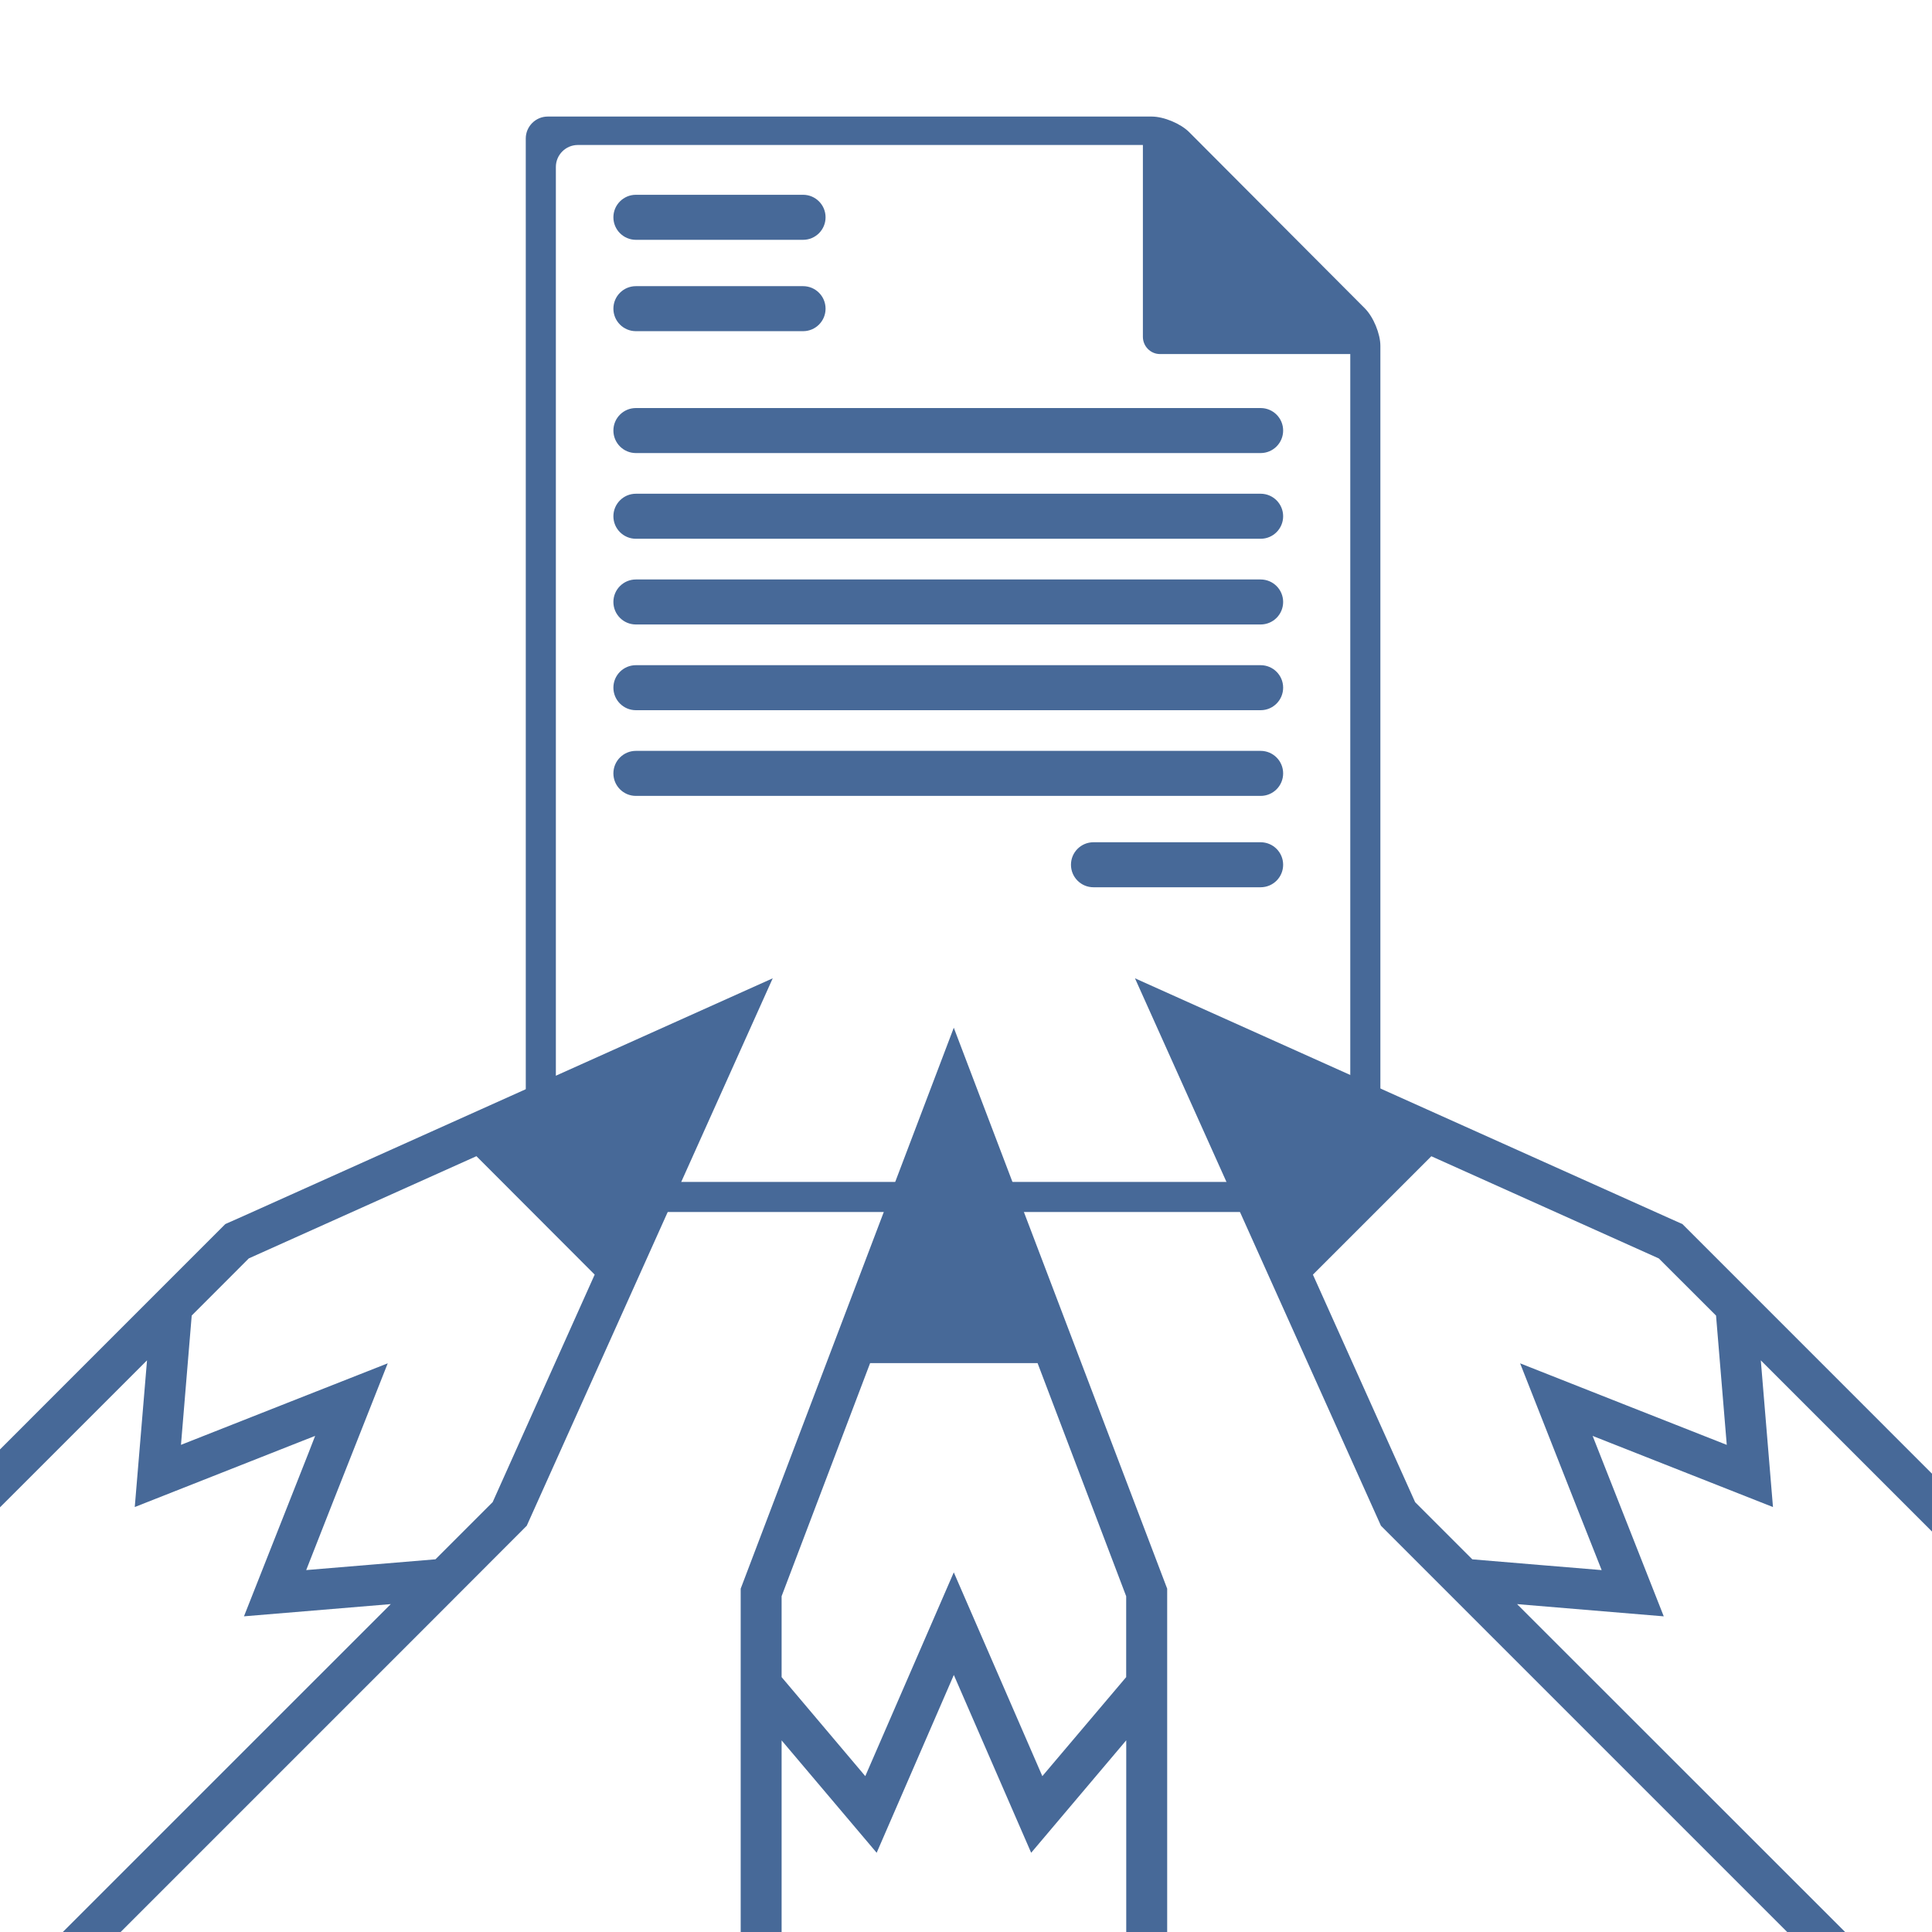 <?xml version="1.0" encoding="UTF-8" standalone="no"?>
<svg
   xmlns:dc="http://purl.org/dc/elements/1.1/"
   xmlns:cc="http://creativecommons.org/ns#"
   xmlns:rdf="http://www.w3.org/1999/02/22-rdf-syntax-ns#"
   xmlns:svg="http://www.w3.org/2000/svg"
   xmlns="http://www.w3.org/2000/svg"
   xmlns:sodipodi="http://sodipodi.sourceforge.net/DTD/sodipodi-0.dtd"
   xmlns:inkscape="http://www.inkscape.org/namespaces/inkscape"
   version="1.1"
   x="0px"
   y="0px"
   width="100px"
   height="100px"
   viewBox="0 0 100 100"
   enable-background="new 0 0 100 100"
   xml:space="preserve"
   id="svg3049"
   inkscape:version="0.48.1 "
   sodipodi:docname="text.svg"
   inkscape:export-filename="C:\Users\Jon\BTSync\allmende\staging\text.png"
   inkscape:export-xdpi="450"
   inkscape:export-ydpi="450"><defs
   id="defs3073" /><sodipodi:namedview
   pagecolor="#ffffff"
   bordercolor="#666666"
   borderopacity="1"
   objecttolerance="10"
   gridtolerance="10"
   guidetolerance="10"
   inkscape:pageopacity="0"
   inkscape:pageshadow="2"
   inkscape:window-width="1052"
   inkscape:window-height="799"
   id="namedview3071"
   showgrid="false"
   inkscape:zoom="2.91"
   inkscape:cx="41.51916"
   inkscape:cy="50"
   inkscape:window-x="2424"
   inkscape:window-y="102"
   inkscape:window-maximized="0"
   inkscape:current-layer="layer2" />
<g
   id="Captions">
</g>
<g
   id="Your_Icon"
   transform="matrix(0.63,0,0,0.63,17.831,2.883)"
   style="fill:#476998;fill-opacity:1">
	<path
   d="M 75.269,60.814 H 23.941 c -1.021,0 -1.849,-0.827 -1.849,-1.85 0,-1.021 0.828,-1.85 1.849,-1.85 h 51.327 c 1.021,0 1.85,0.828 1.85,1.85 0,1.023 -0.828,1.85 -1.849,1.85 z"
   id="path3053"
   inkscape:connector-curvature="0"
   style="fill:#476998;fill-opacity:1" />
	<path
   d="m 14.894,13.687 c 0,0.643 0,1.979 0,2.97 v 76.541 c 0,0.991 0.811,1.803 1.803,1.803 h 56.614 c 0.992,0 2.359,0 3.04,0 0.681,0 2.049,0 3.04,0 h 3.912 c 0.992,0 1.804,-0.812 1.804,-1.803 V 23.841 c 0,-0.991 -0.573,-2.377 -1.273,-3.08 L 69.394,6.277 C 68.692,5.574 67.309,5 66.316,5 h -49.62 c -0.992,0 -1.803,0.812 -1.803,1.803 v 3.913 c 10e-4,0.992 10e-4,2.328 10e-4,2.971 z m 67.739,77.037 c 0,0.993 -0.812,1.803 -1.804,1.803 h -1.438 c -0.991,0 -2.359,0 -3.04,0 -0.681,0 -2.048,0 -3.04,0 H 19.169 c -0.992,0 -1.803,-0.81 -1.803,-1.803 V 16.656 c 0,-0.991 0,-2.327 0,-2.97 0,-0.643 0,-1.979 0,-2.971 V 9.139 c 0,-0.992 0.811,-1.803 1.803,-1.803 h 46.426 v 1.803 6.586 c 0,0.992 0,2.614 0,3.606 v 0.544 c 0,0.992 0,2.441 0,3.22 0,0.779 0.63,1.417 1.4,1.417 0.77,0 2.211,0 3.204,0 h 0.554 c 0.992,0 2.616,0 3.607,0 h 6.469 1.804 v 66.212 z"
   id="path3055"
   inkscape:connector-curvature="0"
   style="fill:#476998;fill-opacity:1" />
	<path
   d="M 37.677,15.127 H 23.941 c -1.021,0 -1.849,-0.829 -1.849,-1.851 0,-1.021 0.828,-1.849 1.849,-1.849 h 13.735 c 1.021,0 1.848,0.828 1.848,1.849 0,1.022 -0.827,1.851 -1.847,1.851 z"
   id="path3057"
   inkscape:connector-curvature="0"
   style="fill:#476998;fill-opacity:1" />
	<path
   d="M 37.677,22.633 H 23.941 c -1.021,0 -1.849,-0.826 -1.849,-1.849 0,-1.023 0.828,-1.85 1.849,-1.85 h 13.735 c 1.021,0 1.848,0.827 1.848,1.85 0,1.023 -0.827,1.849 -1.847,1.849 z"
   id="path3059"
   inkscape:connector-curvature="0"
   style="fill:#476998;fill-opacity:1" />
	<path
   d="M 75.269,68.32 H 61.534 c -1.021,0 -1.848,-0.827 -1.848,-1.849 0,-1.022 0.827,-1.849 1.848,-1.849 h 13.734 c 1.021,0 1.85,0.826 1.85,1.849 0,1.022 -0.828,1.849 -1.849,1.849 z"
   id="path3061"
   inkscape:connector-curvature="0"
   style="fill:#476998;fill-opacity:1" />
	<path
   d="M 75.269,32.647 H 23.941 c -1.021,0 -1.849,-0.829 -1.849,-1.851 0,-1.022 0.828,-1.848 1.849,-1.848 h 51.327 c 1.021,0 1.85,0.825 1.85,1.848 0,1.022 -0.828,1.851 -1.849,1.851 z"
   id="path3063"
   inkscape:connector-curvature="0"
   style="fill:#476998;fill-opacity:1" />
	<path
   d="M 75.269,39.688 H 23.941 c -1.021,0 -1.849,-0.828 -1.849,-1.849 0,-1.022 0.828,-1.851 1.849,-1.851 h 51.327 c 1.021,0 1.85,0.828 1.85,1.851 0,1.021 -0.828,1.849 -1.849,1.849 z"
   id="path3065"
   inkscape:connector-curvature="0"
   style="fill:#476998;fill-opacity:1" />
	<path
   d="M 75.269,46.73 H 23.941 c -1.021,0 -1.849,-0.827 -1.849,-1.849 0,-1.022 0.828,-1.849 1.849,-1.849 h 51.327 c 1.021,0 1.85,0.826 1.85,1.849 0,1.022 -0.828,1.849 -1.849,1.849 z"
   id="path3067"
   inkscape:connector-curvature="0"
   style="fill:#476998;fill-opacity:1" />
	<path
   d="M 75.269,53.773 H 23.941 c -1.021,0 -1.849,-0.829 -1.849,-1.852 0,-1.021 0.828,-1.847 1.849,-1.847 h 51.327 c 1.021,0 1.85,0.826 1.85,1.847 0,1.023 -0.828,1.852 -1.849,1.852 z"
   id="path3069"
   inkscape:connector-curvature="0"
   style="fill:#476998;fill-opacity:1" />
</g>
<g
   inkscape:groupmode="layer"
   id="layer1"
   inkscape:label="Ebene" /><g
   inkscape:groupmode="layer"
   id="layer2"
   inkscape:label="Ebene#1"><g
     id="g3883"
     style="fill:#476998;fill-opacity:1"><path
       d="M 108.964,85.244 87.084,63.359 86.459,63.08 58.746,50.637 l 12.731,28.334 5.499,5.501 18.331,18.33 c 0.514,-0.475 1.029,-0.964 1.534,-1.464 l -18.318,-18.309 7.593,0.633 -3.164,-8.026 -0.518,-1.314 0.954,0.377 8.381,3.306 -0.63,-7.593 16.747,16.746 c 0.374,-0.627 0.732,-1.266 1.079,-1.913 z m -20.142,-17.15 0.555,6.692 -5.179,-2.041 -5.517,-2.179 2.965,7.529 1.256,3.173 -3.132,-0.259 -3.563,-0.298 -2.96,-2.959 -5.291,-11.777 6.129,-6.128 11.776,5.29 0.296,0.296 2.666,2.662 z"
       id="path3007"
       inkscape:connector-curvature="0"
       style="fill:#476998;fill-opacity:1" /><path
       style="fill:#476998;fill-opacity:1"
       d="M 60.413,119.842 V 82.229 L 49.368,53.195 38.338,82.229 v 37.558 c 0.695,0.117 1.405,0.225 2.118,0.318 V 90.082 l 4.92,5.817 3.994,-9.203 4.003,9.203 4.921,-5.821 v 30.076 c 0.711,-0.093 1.415,-0.195 2.12,-0.311 z M 58.291,82.619 v 4.188 L 53.951,91.933 49.368,81.385 44.787,91.933 40.456,86.807 v -4.188 l 4.581,-12.064 h 8.668 l 4.585,12.064 z"
       id="path3011"
       inkscape:connector-curvature="0" /><path
       d="M 27.265,78.971 39.996,50.637 12.616,62.934 11.662,63.357 -9.995,85.019 c 0.343,0.644 0.7,1.288 1.07,1.922 L 7.61,70.411 6.975,78.004 15.649,74.581 l 0.662,-0.259 -0.356,0.917 -3.327,8.422 7.598,-0.633 -18.149,18.146 c 0.501,0.493 1.009,0.985 1.525,1.469 l 18.35,-18.35 5.313,-5.321 z m 3.516,-12.998 -5.281,11.777 -2.96,2.959 -3.244,0.271 -3.447,0.287 1.385,-3.527 2.835,-7.175 -5.226,2.059 -5.476,2.161 0.556,-6.692 2.956,-2.959 11.781,-5.29 6.12,6.129 z"
       id="path3013"
       inkscape:connector-curvature="0"
       style="fill:#476998;fill-opacity:1" /></g></g></svg>